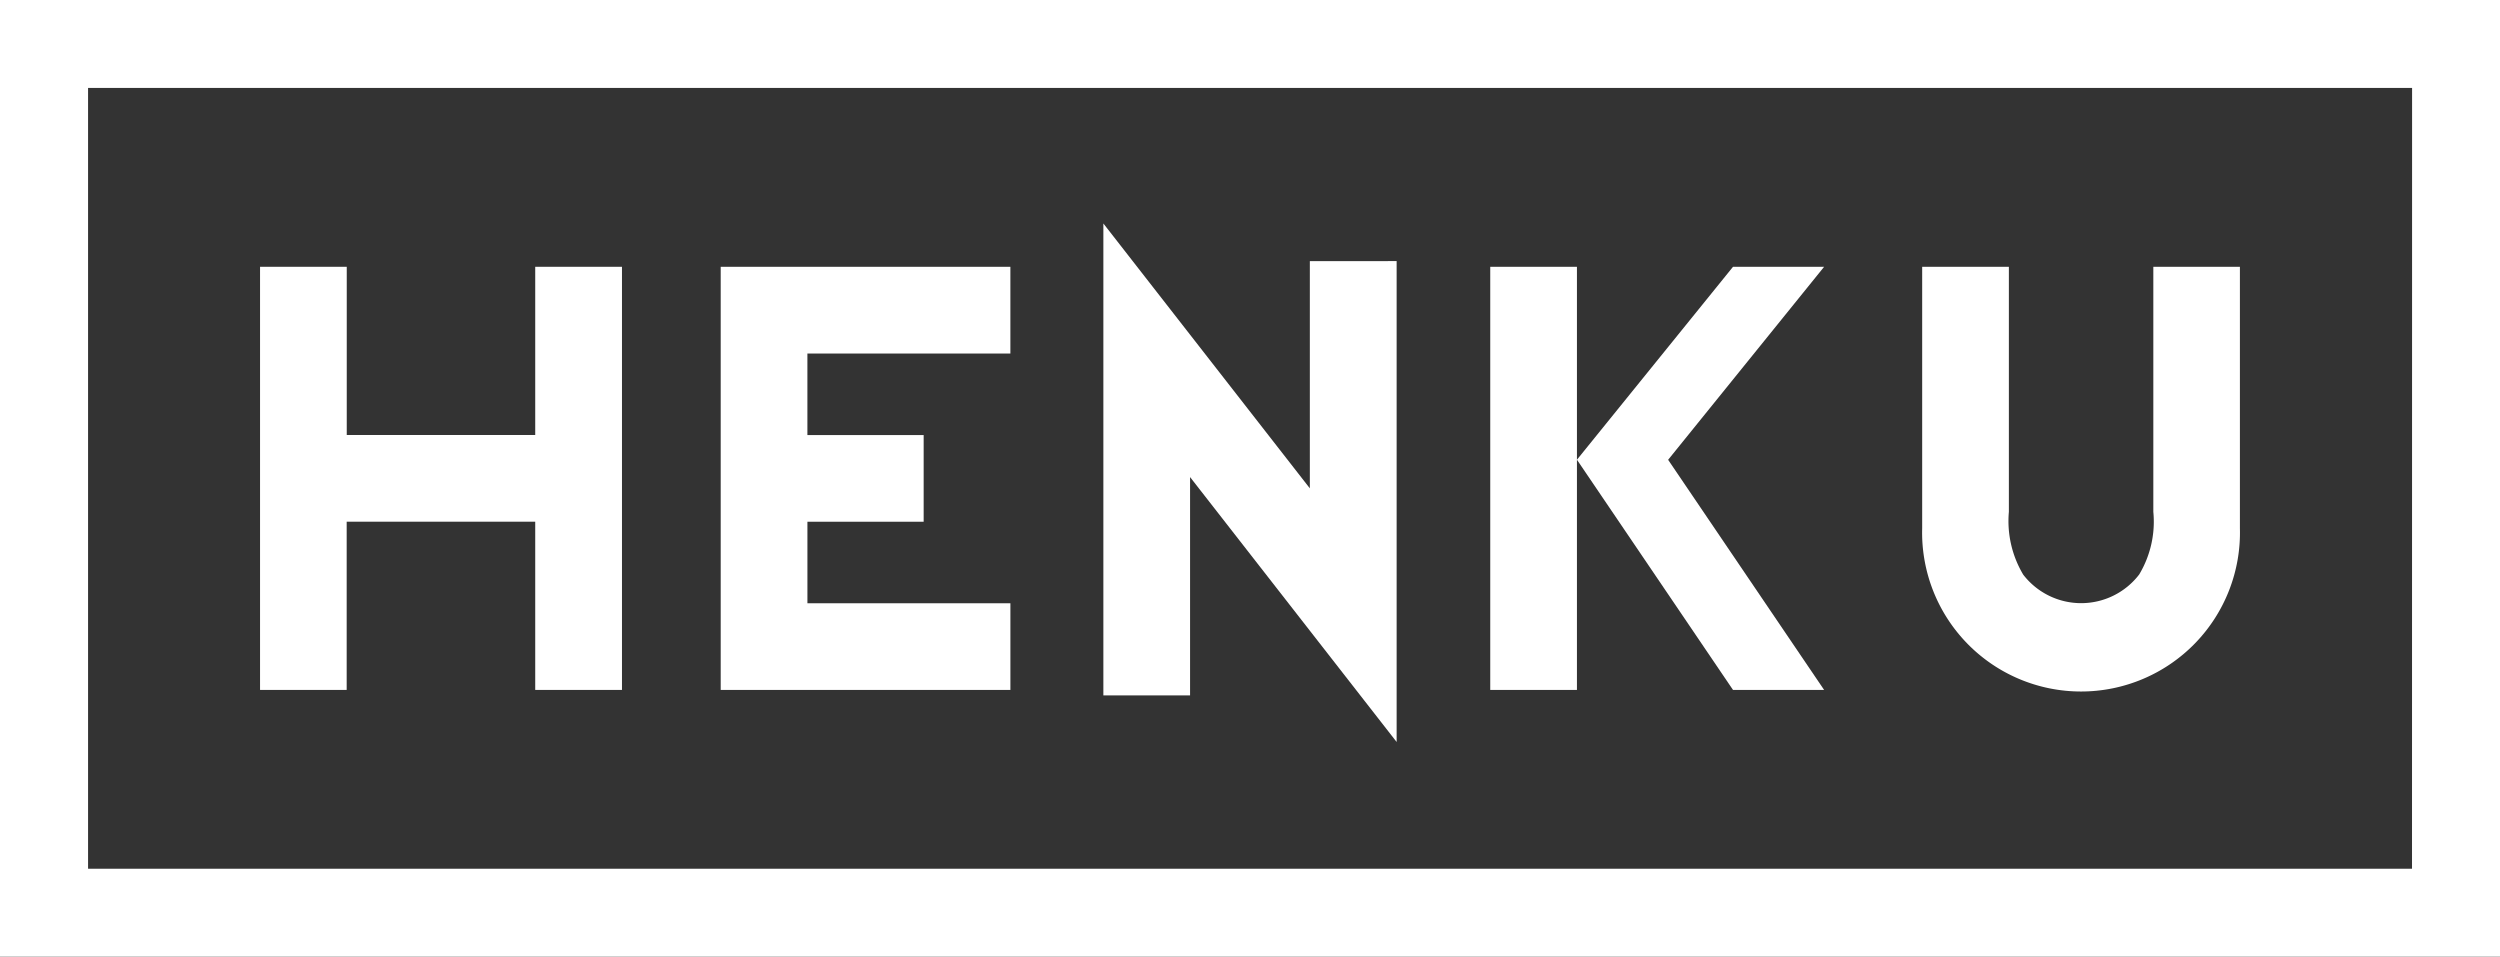 <svg id="logo" xmlns="http://www.w3.org/2000/svg" width="104.53" height="40" viewBox="0 0 104.53 40">
  <rect x="0" y="0" width="104.53" height="40" fill="#333333" stroke="none"/>
  <path id="border" d="M127.518,413.534v40h104.53v-40Zm100.851,36.324H131.2V417.21h97.172Z" transform="translate(-127.518 -413.534)" fill="#fff"/>
  <path id="h" d="M114.927,99.847v17.692H111.3v-7.034h-7.884v7.034H99.794V99.847h3.625v7.033H111.3V99.847Z" transform="translate(-88.921 -88.692)" fill="#fff"/>
  <path id="e" d="M275.579,103.475v3.407h4.861v3.625H275.58v3.41h8.487v3.623H271.954V99.847h12.112v3.628Z" transform="translate(-241.82 -88.692)" fill="#fff"/>
  <path id="n" d="M428.637,87.35v20.107L420,96.38v9.128h-3.625V85.777l8.633,11.074v-9.5Z" transform="translate(-370.241 -76.433)" fill="#fff"/>
  <path id="k" d="M10.151,17.693,3.625,8.067,10.151,0H13.96L7.438,8.07l6.522,9.622ZM0,17.693V0H3.625V17.693Z" transform="translate(62.31 11.155)" fill="#fff"/>
  <path id="u" d="M864.294,513.382v10.93a6.645,6.645,0,1,1-13.285,0v-10.93h3.625v10.244a4.371,4.371,0,0,0,.6,2.627,3.056,3.056,0,0,0,4.849-.007,4.294,4.294,0,0,0,.591-2.62V513.382Z" transform="translate(-770.639 -502.226)" fill="#fff"/>
</svg>
